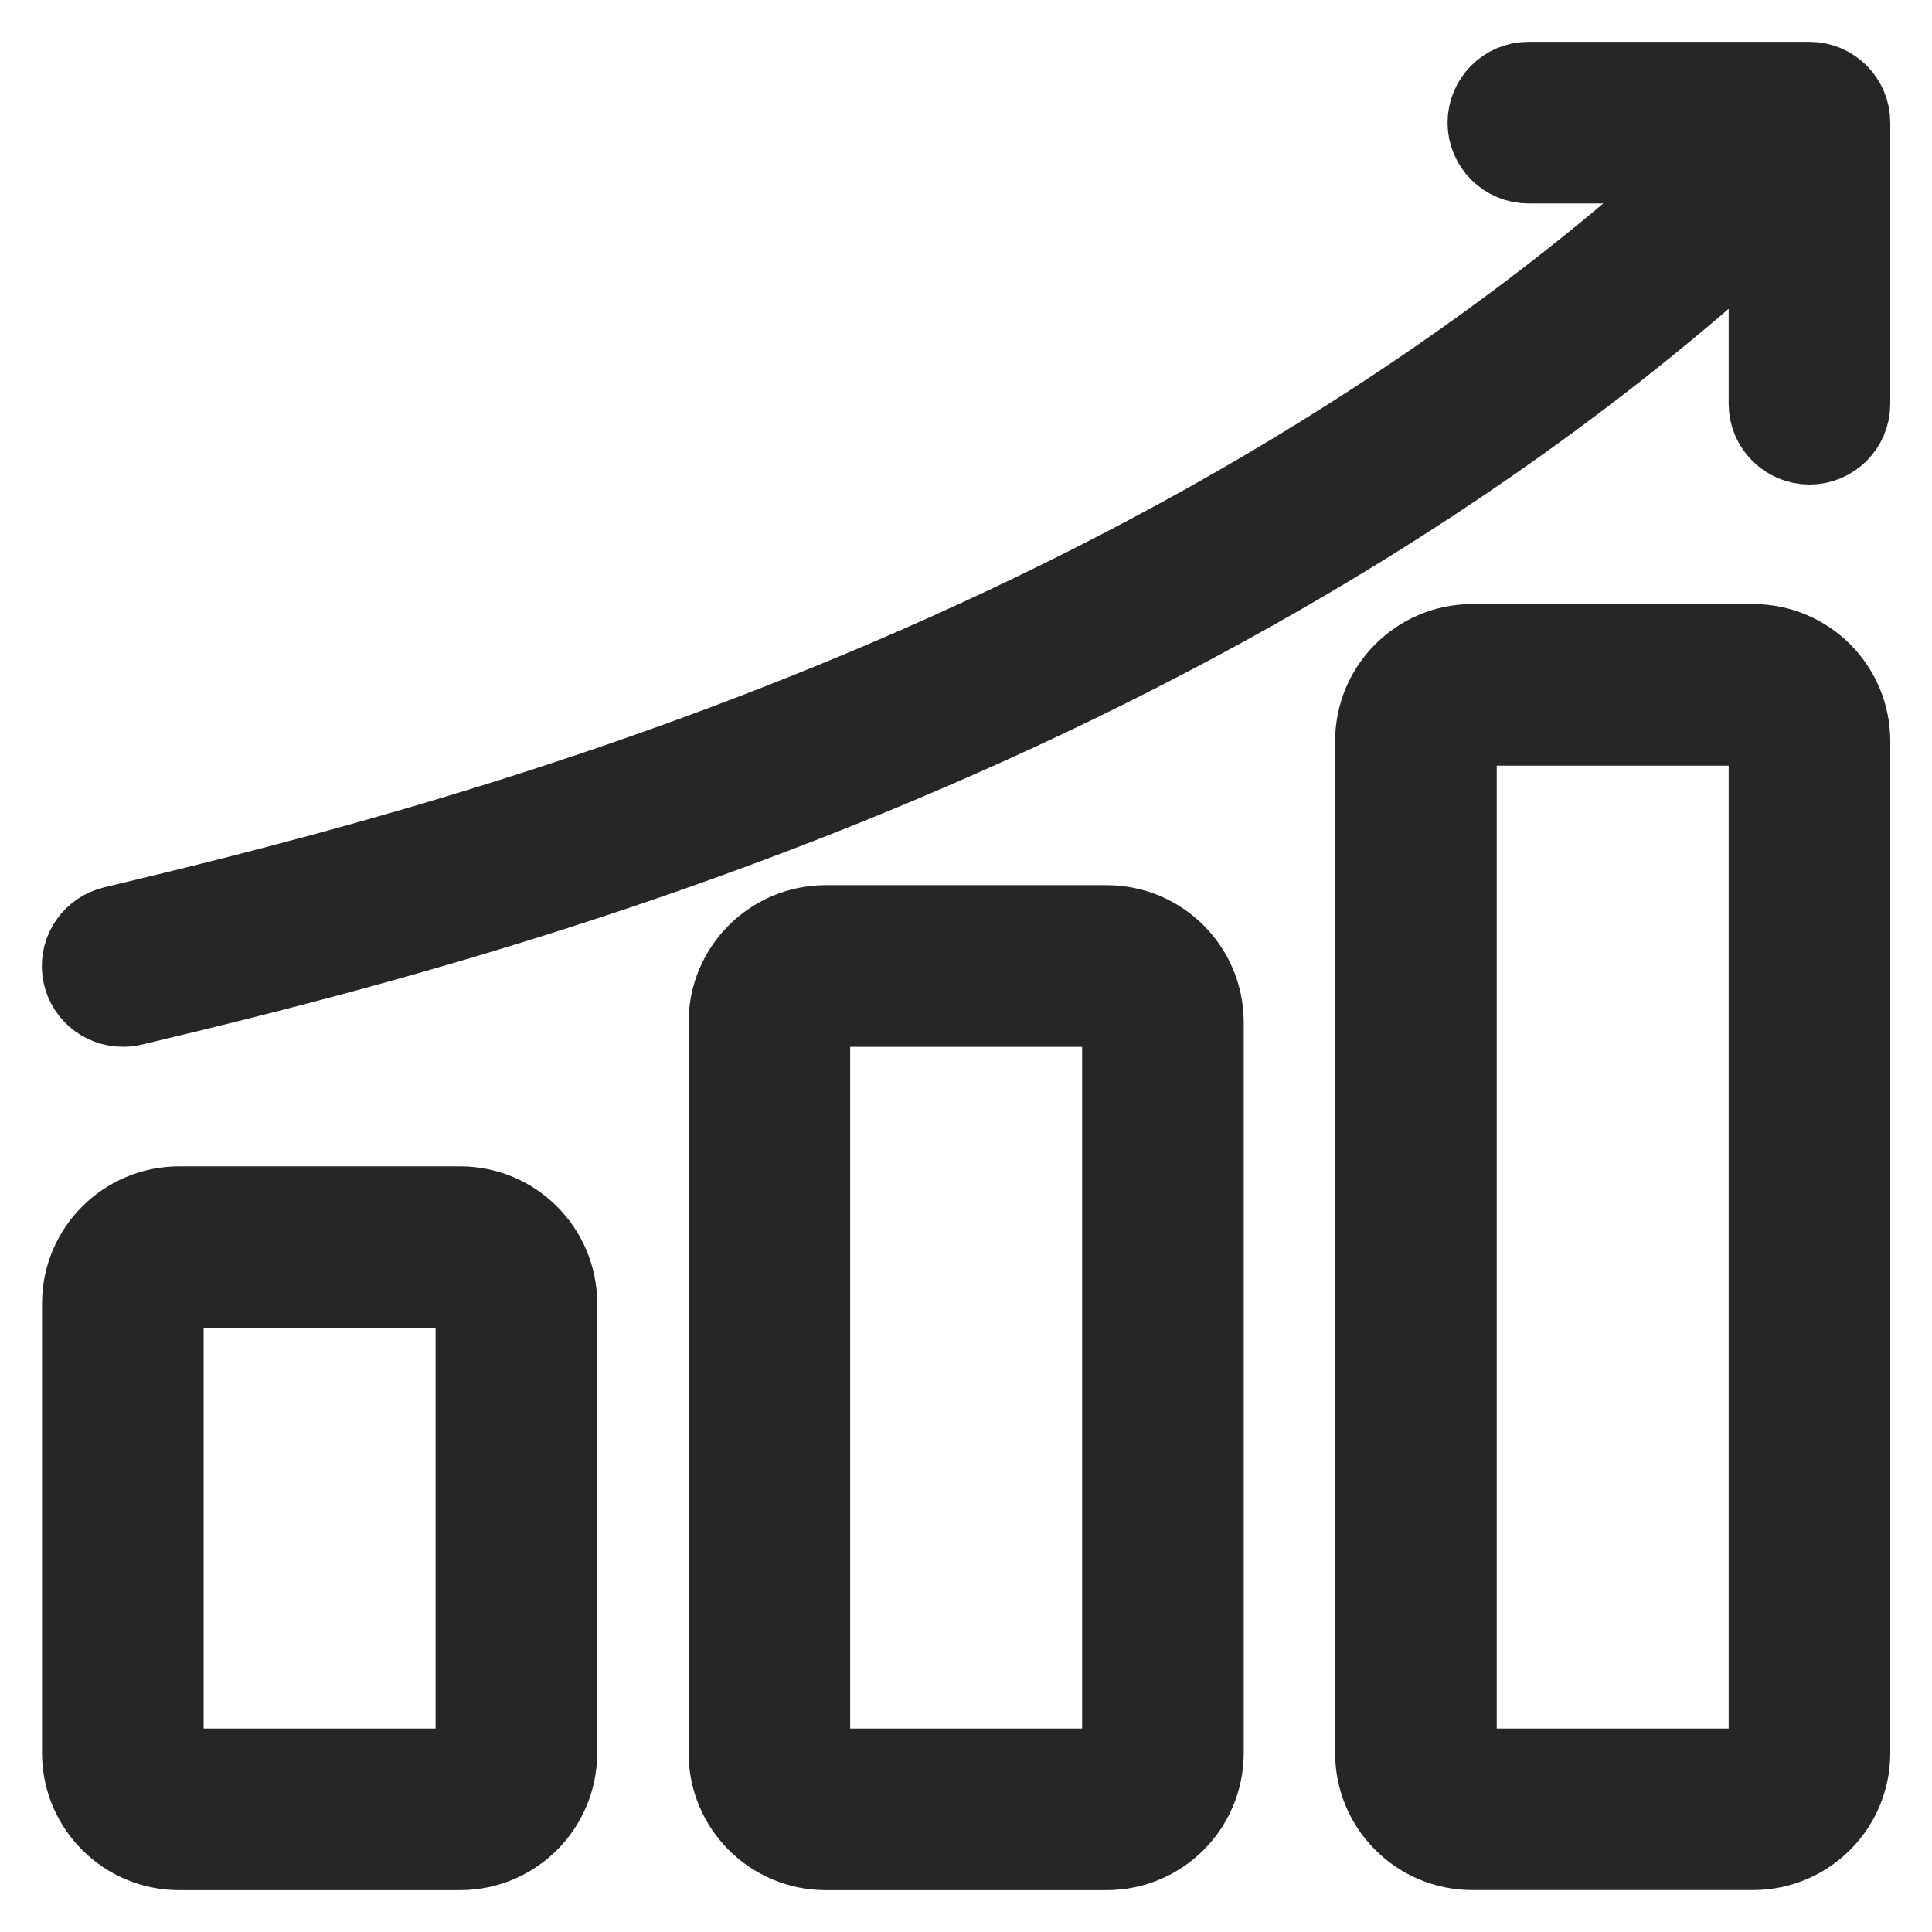 <svg width="20" height="20" viewBox="0 0 20 20" fill="none" xmlns="http://www.w3.org/2000/svg">
<path d="M1.854 19.167H4.764C5.326 19.166 5.781 18.711 5.782 18.148V13.492C5.781 12.93 5.326 12.475 4.764 12.474H1.854C1.291 12.475 0.836 12.93 0.835 13.492V18.148C0.836 18.711 1.291 19.166 1.854 19.167ZM1.708 13.492C1.708 13.411 1.773 13.347 1.854 13.347H4.764C4.802 13.347 4.84 13.361 4.867 13.389C4.894 13.416 4.909 13.454 4.909 13.492V18.148C4.909 18.187 4.894 18.224 4.867 18.252C4.84 18.279 4.802 18.294 4.764 18.294H1.854C1.773 18.294 1.708 18.229 1.708 18.148V13.492Z" fill="#262626" stroke="#262626" stroke-width="0.8"/>
<path d="M11.457 19.167C12.02 19.166 12.474 18.711 12.475 18.148V10.582C12.474 10.019 12.02 9.565 11.457 9.563H8.547C7.984 9.565 7.529 10.019 7.528 10.582V18.148C7.529 18.711 7.984 19.166 8.547 19.167H11.457ZM8.401 18.148V10.582C8.401 10.501 8.466 10.437 8.547 10.437H11.457C11.495 10.437 11.533 10.451 11.56 10.479C11.588 10.506 11.602 10.543 11.602 10.582V18.148C11.602 18.187 11.588 18.224 11.56 18.252C11.533 18.279 11.495 18.294 11.457 18.294H8.547C8.466 18.294 8.401 18.229 8.401 18.148Z" fill="#262626" stroke="#262626" stroke-width="0.8"/>
<path d="M18.15 6.653H15.24C14.677 6.654 14.222 7.109 14.221 7.672V18.148C14.222 18.711 14.677 19.165 15.24 19.166H18.15C18.712 19.165 19.167 18.711 19.168 18.148V7.672C19.167 7.109 18.712 6.654 18.15 6.653ZM18.295 18.148C18.295 18.187 18.28 18.224 18.253 18.252C18.226 18.279 18.188 18.294 18.15 18.294H15.24C15.159 18.294 15.094 18.229 15.094 18.148V7.672C15.094 7.591 15.159 7.526 15.24 7.526H18.15C18.188 7.526 18.226 7.541 18.253 7.568C18.28 7.596 18.295 7.633 18.295 7.672V18.148Z" fill="#262626" stroke="#262626" stroke-width="0.8"/>
<path d="M18.732 0.833H15.822C15.581 0.833 15.385 1.029 15.385 1.27C15.385 1.51 15.581 1.706 15.822 1.706H17.659C11.905 6.992 4.16 8.858 1.171 9.575C0.955 9.626 0.81 9.83 0.836 10.051C0.862 10.271 1.05 10.437 1.272 10.436C1.306 10.436 1.34 10.433 1.374 10.425C4.433 9.692 12.37 7.777 18.295 2.305V4.18C18.295 4.421 18.491 4.616 18.732 4.616C18.973 4.616 19.168 4.421 19.168 4.18V1.27C19.168 1.029 18.973 0.833 18.732 0.833Z" fill="#262626" stroke="#262626" stroke-width="0.8"/>
</svg>
